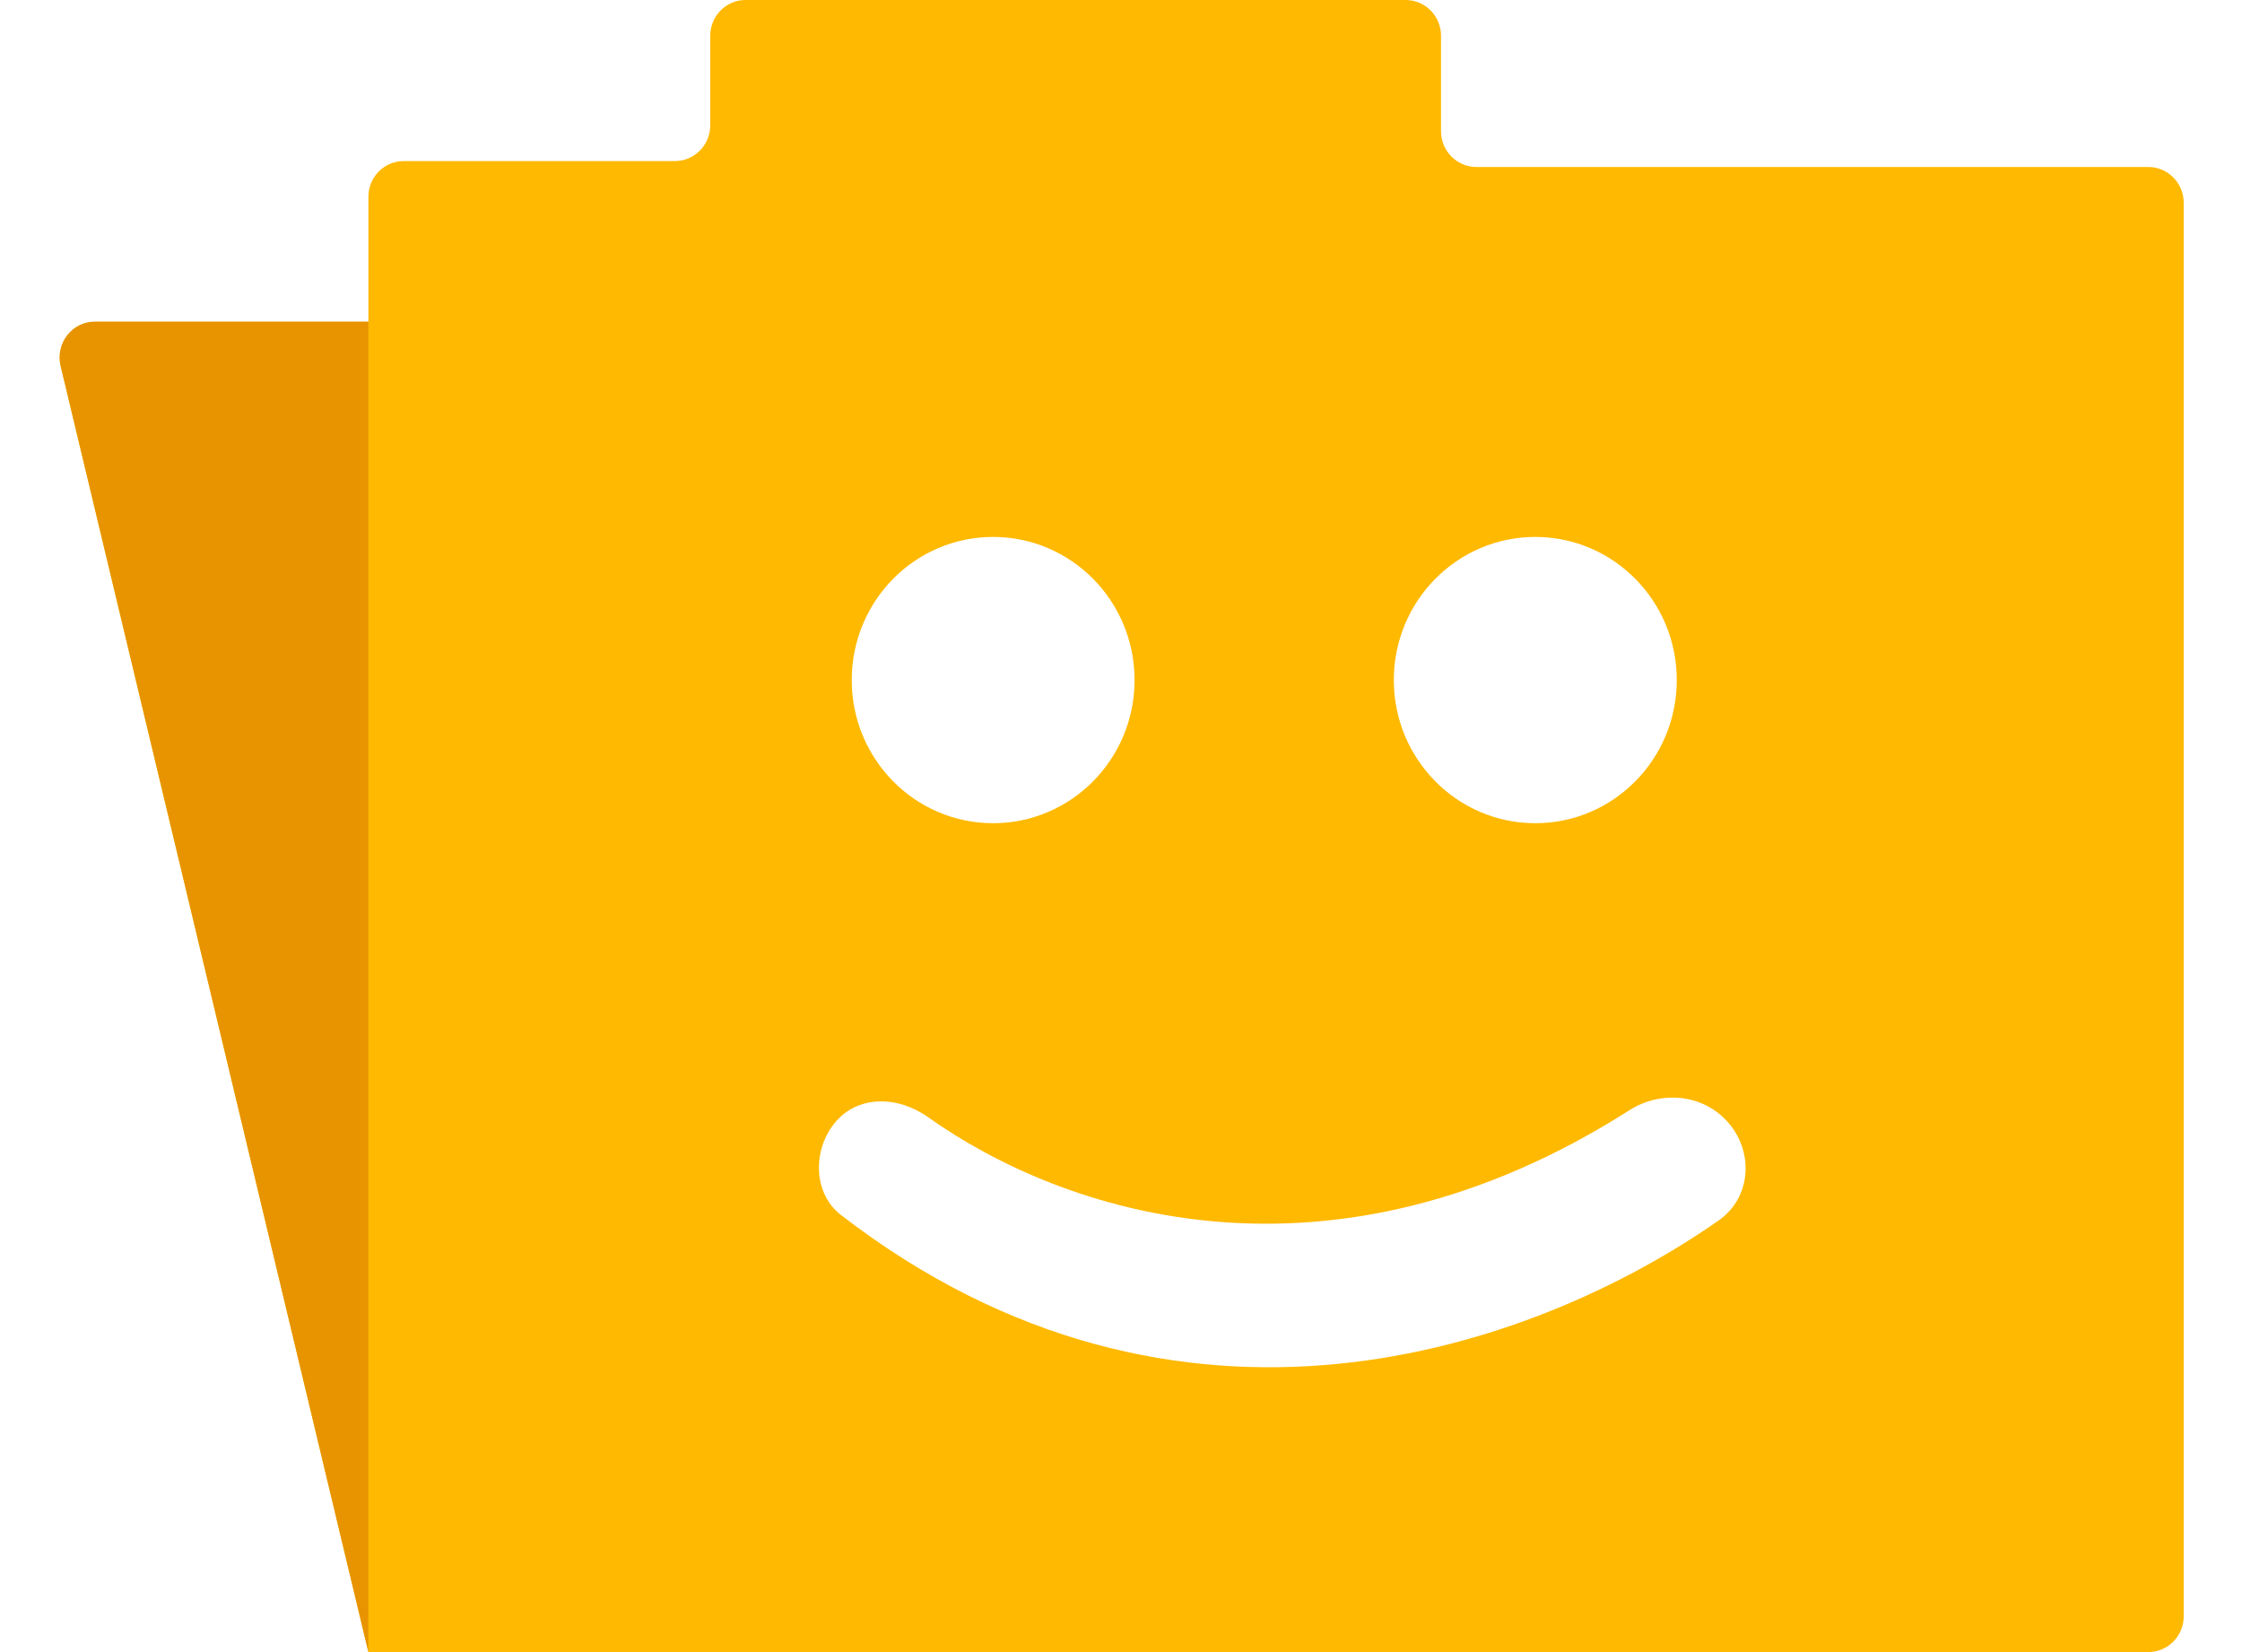 <svg width="19" height="14" viewBox="0 0 19 14" fill="none" xmlns="http://www.w3.org/2000/svg">
<g id="Group 48095602">
<path id="Subtract" fill-rule="evenodd" clip-rule="evenodd" d="M6.019 0.303V1.061C6.019 1.229 5.885 1.365 5.719 1.365H3.421C3.256 1.365 3.122 1.5 3.122 1.668V2.729H0.805C0.611 2.729 0.469 2.913 0.514 3.104L3.122 14H18.206C18.371 14 18.506 13.864 18.506 13.697V1.718C18.506 1.551 18.371 1.415 18.206 1.415H12.512C12.346 1.415 12.212 1.279 12.212 1.112V0.303C12.212 0.136 12.078 0 11.912 0H6.318C6.153 0 6.019 0.136 6.019 0.303ZM14.632 9.497C14.42 9.269 14.071 9.241 13.809 9.408C11.264 11.029 9.019 10.287 7.862 9.465C7.606 9.284 7.262 9.277 7.068 9.523C6.885 9.755 6.893 10.116 7.127 10.296C9.988 12.505 13 11.437 14.565 10.342C14.847 10.145 14.866 9.749 14.632 9.497ZM9.615 5.763C9.615 6.433 9.078 6.976 8.416 6.976C7.754 6.976 7.218 6.433 7.218 5.763C7.218 5.093 7.754 4.55 8.416 4.55C9.078 4.55 9.615 5.093 9.615 5.763ZM13.011 6.976C13.673 6.976 14.21 6.433 14.21 5.763C14.21 5.093 13.673 4.55 13.011 4.55C12.349 4.55 11.812 5.093 11.812 5.763C11.812 6.433 12.349 6.976 13.011 6.976Z" fill="#FFB900"/>
<path id="Vector 74" d="M3.122 2.725V14L0.514 3.099C0.491 3.003 0.516 2.909 0.571 2.839C0.625 2.77 0.709 2.725 0.806 2.725H3.122Z" fill="#E79400"/>
</g>
</svg>
